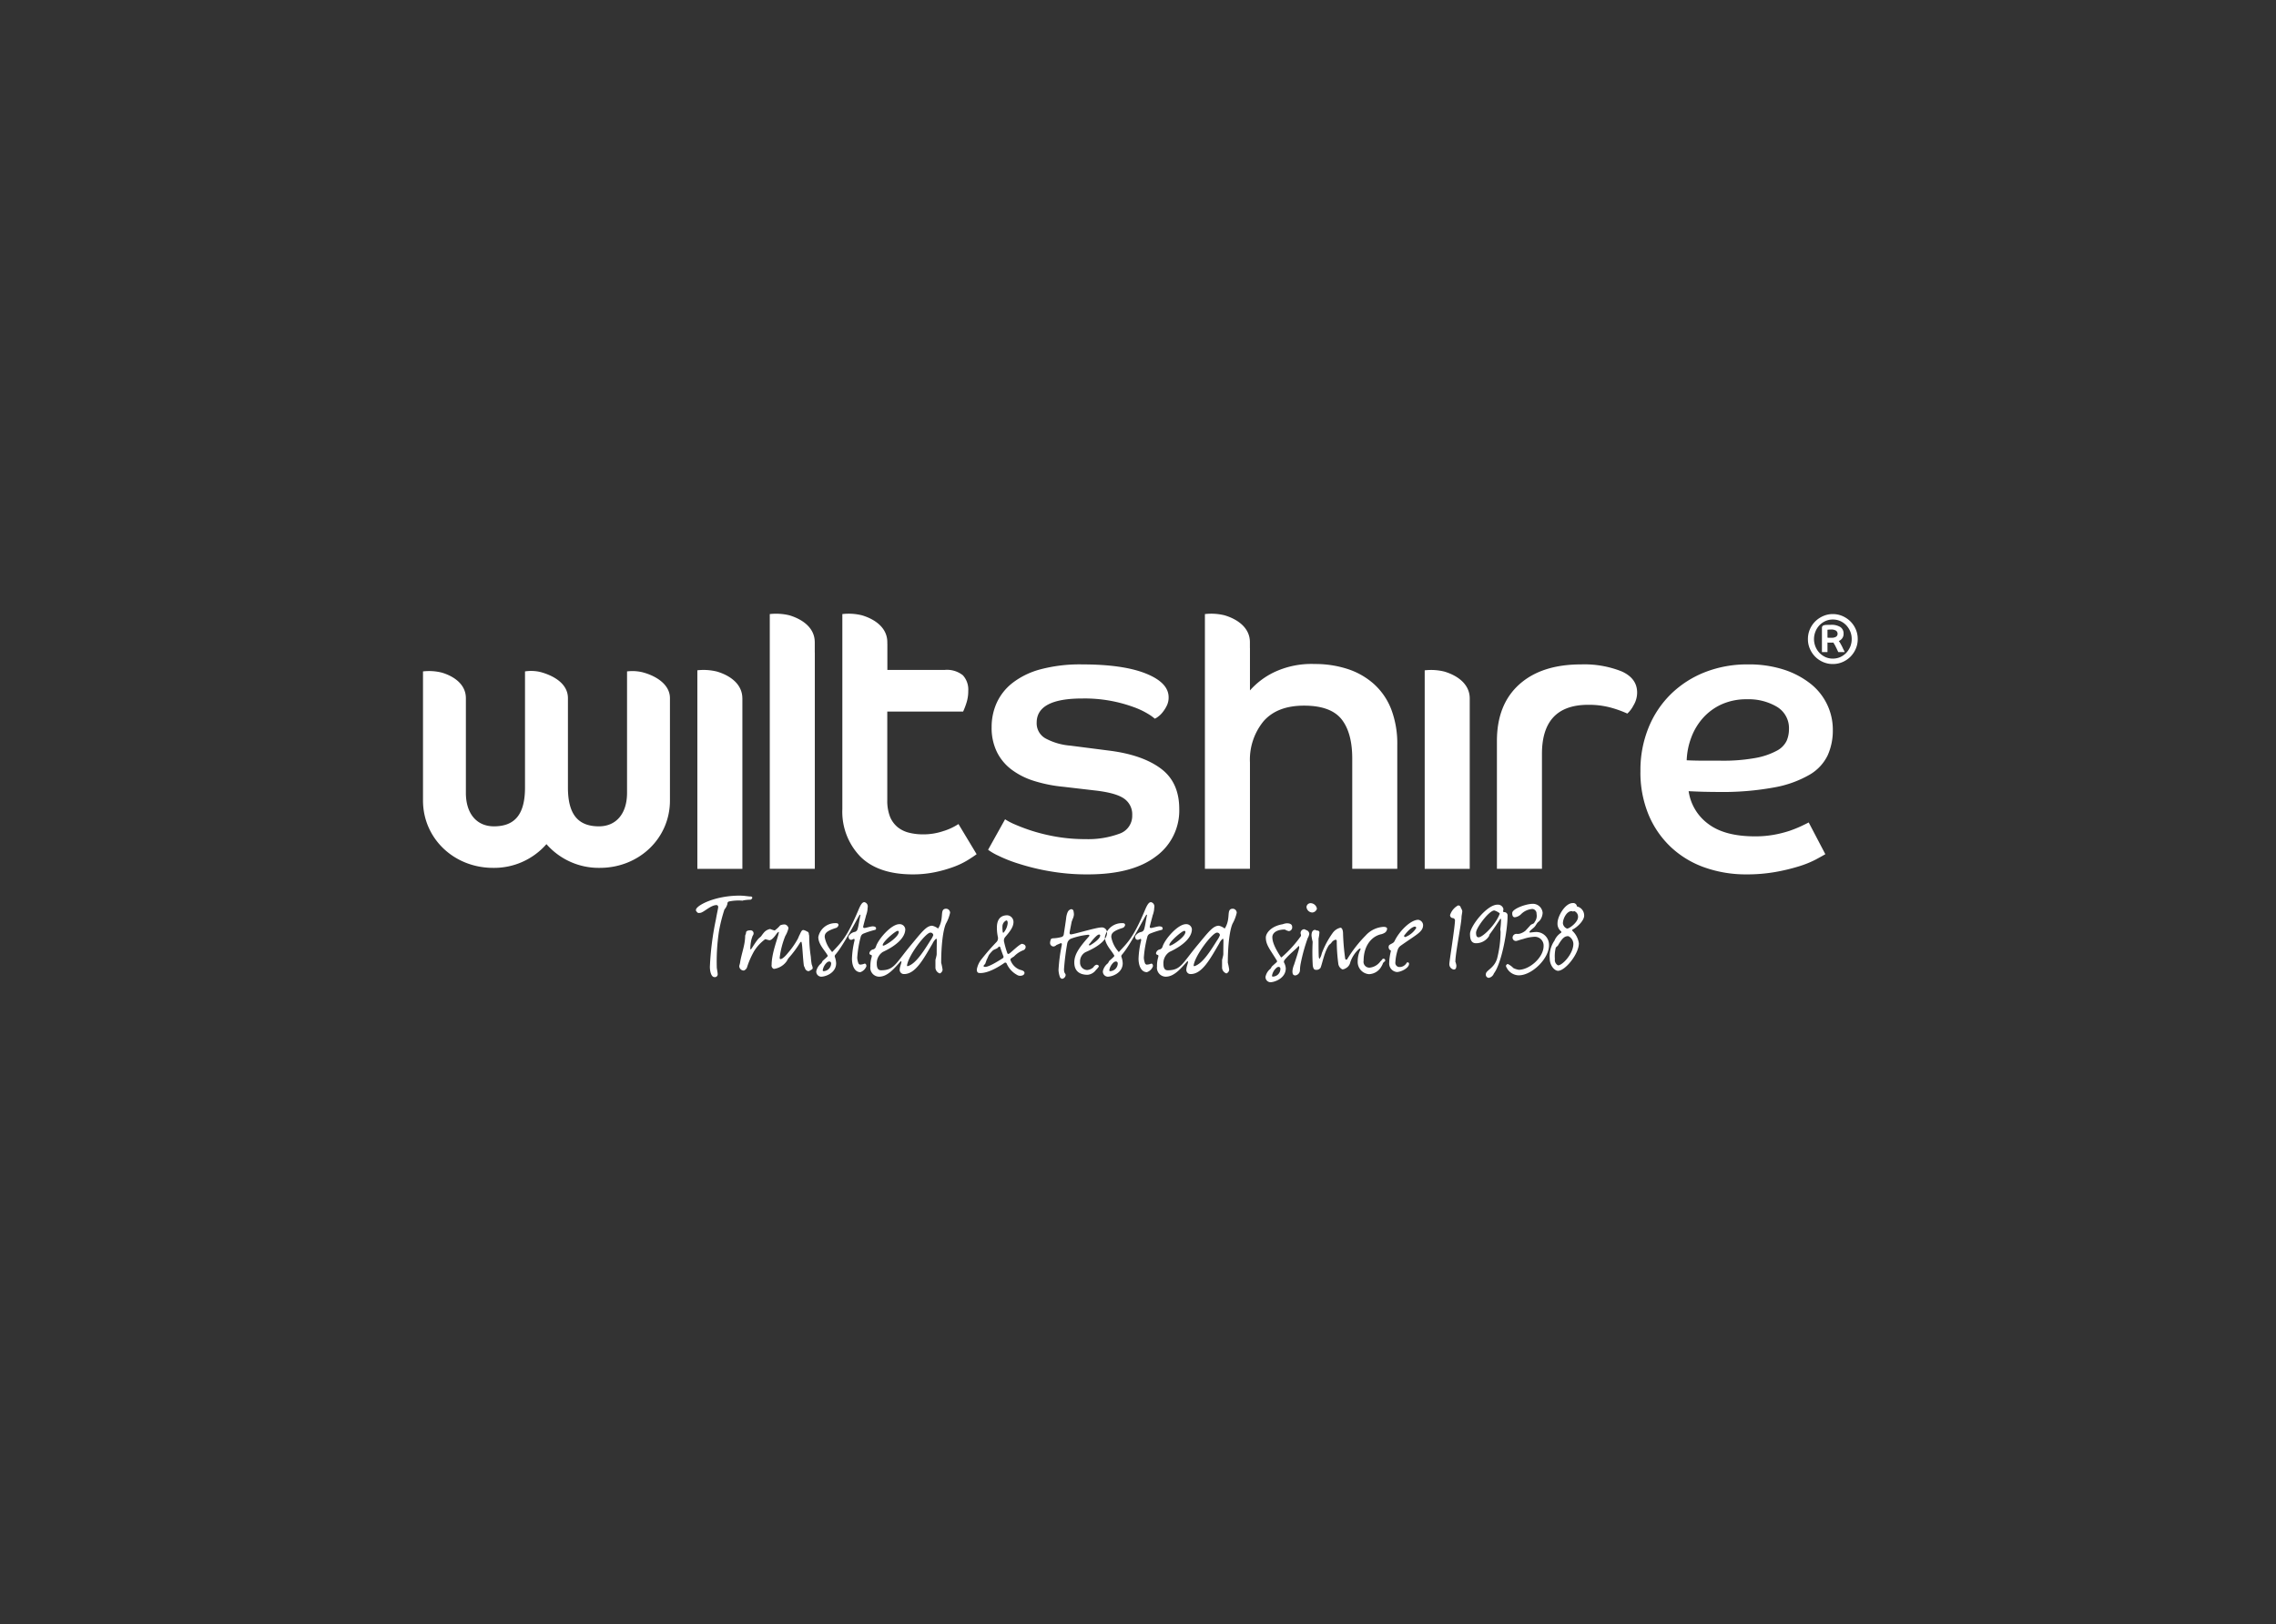 <svg id="brands-wiltshire-logo" xmlns="http://www.w3.org/2000/svg" width="468" height="334" viewBox="0 0 468 334">
  <rect x="0" y="0" width="468" height="334" fill="#333333" stroke="none"/>
  <defs>
    <style>
      .cls-1 {
        fill: #eee;
      }

      .cls-2 {
        fill: #fff;
        fill-rule: evenodd;
      }
    </style>
  </defs>
  <path id="wiltshire" class="cls-2" d="M871.97,4394.81a59.391,59.391,0,0,1,1.239-9.74c0.206-1.21.465-2.28,0.465-2.51a0.383,0.383,0,0,0-.311-0.44c-1.288,0-2.71,1.61-3.456,1.61a0.574,0.574,0,0,1-.594-0.16,0.834,0.834,0,0,0-.153-0.21,0.306,0.306,0,0,1-.058-0.23c0-.91,3.873-2.95,8.961-2.95,1.058,0,1.805.18,2.327,0.18a0.292,0.292,0,0,1,.306.23,0.549,0.549,0,0,1-.359.42,9.785,9.785,0,0,0-1.5.15,0.287,0.287,0,0,1-.206.05,9.617,9.617,0,0,0-2.767.18,0.417,0.417,0,0,0-.282.45,2.843,2.843,0,0,1-.618,1.19,32.934,32.934,0,0,0-1.11,4.37,41.293,41.293,0,0,0-.465,7.54c0,0.2.178,1.06,0.178,1.32a0.576,0.576,0,0,1-.666.67c-0.675,0-.933-1.24-0.933-2.12m19.593,0.41a3.874,3.874,0,0,0-.258-0.59c-0.206-1.38-.311-4.2-0.441-4.64-0.047-.23-0.047-0.31-0.1-0.31a0.283,0.283,0,0,0-.235.15,21.773,21.773,0,0,1-2.3,3.11,2.475,2.475,0,0,0-.412.65,3.846,3.846,0,0,1-2.685,1.66,0.725,0.725,0,0,1-.465-0.83c0-2.43,1.264-5.46,1.47-6.58,0.053-.28-0.024-0.23-0.23-0.07-0.206.13-1,1.58-1.7,1.58a5.07,5.07,0,0,1-.775-0.21,0.4,0.4,0,0,0-.259.13,8.806,8.806,0,0,0-2.092,2.3,17.17,17.17,0,0,0-1.493,3.42,1.15,1.15,0,0,1-.622.59,0.918,0.918,0,0,1-.953-0.93c0-.05.077-0.28,0.153-0.6,0.283-1.93,1.034-3.62,1.058-5.54,0-.25.182-0.46,0.182-0.72,0-.39.517-0.47,0.823-0.47a0.62,0.62,0,0,1,.723.52,0.764,0.764,0,0,1-.129.52,1.251,1.251,0,0,0-.129.26c0,0.08-.154.44-0.178,0.57a8.834,8.834,0,0,0-.234,1.86c0,0.26.129,0.21,0.206,0.08,0.416-.59.852-1.35,1.421-2.04,0.13-.16.465-0.39,0.618-0.58a9,9,0,0,1,.546-0.72,2.221,2.221,0,0,1,1.287-.75,8.087,8.087,0,0,0,.929.31,5.927,5.927,0,0,0,1.139-1.06,2.253,2.253,0,0,1,.981-0.18,0.976,0.976,0,0,1,.723.75,5.4,5.4,0,0,1-.646,1.6,17.569,17.569,0,0,0-1.163,4.48c0,0.18.029,0.29,0.182,0.29s0.617-.13,1.546-1.3a16.223,16.223,0,0,0,2.015-2.9c0.129-.26.235-0.59,0.388-0.85,0.364-.83.493-0.93,0.775-0.93a2.555,2.555,0,0,1,.723.31,0.461,0.461,0,0,1,.359.44c0,0.15.081,0.33,0.081,0.46a28.545,28.545,0,0,0,.336,4.3,14.2,14.2,0,0,0,.177,1.55,3.429,3.429,0,0,1,.21.73,0.413,0.413,0,0,1-.311.39,1.733,1.733,0,0,1-.541.29,0.868,0.868,0,0,1-.7-0.5m5.339-1.11a0.381,0.381,0,0,0-.364-0.39,0.838,0.838,0,0,0-.488.2,2.773,2.773,0,0,0-.876,1.61,0.189,0.189,0,0,0,.23.18,1.615,1.615,0,0,0,1.5-1.6m-3.044,1.55a2.857,2.857,0,0,1,1.034-1.58c0.1-.16.177-0.33,0.282-0.49,0.283-.26.747-0.65,0.9-0.83,0.129-.13.177-0.2,0.076-0.33-0.541-.99-1.886-2.23-1.886-3.73a3.537,3.537,0,0,1,3.744-2.85,0.387,0.387,0,0,1,.411.36,0.8,0.8,0,0,1-.641.65c-1.967.65-2.2,1.14-2.2,1.84a6.117,6.117,0,0,0,1.369,2.87c0.1,0.21.182,0.23,0.282,0.1,1.757-1.88,2.92-2.92,5.27-8.51,0.436-1.04.771-1.64,1.235-1.64a0.885,0.885,0,0,1,.7.86c0,0.23-.052.44-0.052,0.65a5.085,5.085,0,0,1-.307,1.24c-0.105.49-.234,0.85-0.569,2.2-0.053.26,0,.36,0.282,0.36,0.206,0,1.293-.33,1.628-0.33,0.488,0,.722.15,0.722,0.41,0,0.31-.105.28-0.593,0.41a18.141,18.141,0,0,0-2.015.68,0.945,0.945,0,0,0-.541.64,22.419,22.419,0,0,0-.723,4.3,3.641,3.641,0,0,0,.206,1.04,0.511,0.511,0,0,0,.359.39,2.643,2.643,0,0,0,.957-0.21c0.158,0,.364.1,0.364,0.54a2.034,2.034,0,0,1-1.24,1.22c-1.163,0-1.728-1.3-1.728-2.77a18.452,18.452,0,0,1,.512-3.68c0.053-.26.029-0.46-0.23-0.36a1.155,1.155,0,0,1-.411.16c-0.34,0-.57-0.16-0.57-0.73a1.878,1.878,0,0,1,1.293-.9,0.8,0.8,0,0,0,.541-0.52c0.258-.78.383-2.02,0.593-2.85,0.053-.26-0.105-0.18-0.182-0.08-0.617.96-3.25,6.19-4.983,8.16a0.49,0.49,0,0,0-.1.38,4.461,4.461,0,0,1,.282,1.35c0,2.02-2.192,2.77-3.073,2.77a1.049,1.049,0,0,1-1.005-1.19m13.677-5.23a0.176,0.176,0,0,0,.154.03c0.593-.13,3.125-1.81,3.125-2.8a0.2,0.2,0,0,0-.234-0.23c-0.412-.03-3.068,2.23-3.068,2.92Zm9.785-1.03a4.421,4.421,0,0,0,.593-1.09,0.563,0.563,0,0,0-.617-0.52c-0.905,0-4.442,4.56-4.778,6.7v0.06c0,0.1.029,0.13,0.106,0.13a0.825,0.825,0,0,0,.23-0.06c1.421-.56,2.79-2.51,4.466-5.22m-12.341,5.33a6.166,6.166,0,0,1,.235-1.82c0.024-.1.153-0.48-0.077-0.54a0.367,0.367,0,0,1-.364-0.36,1,1,0,0,1,.829-0.78,0.827,0.827,0,0,0,.512-0.54c0.469-1.55,3.149-4.64,4.806-4.64a1.147,1.147,0,0,1,1.235,1.04c0,1.66-1.752,3.34-4.6,4.66a2.753,2.753,0,0,0-1.263,2.41c0,1.06.363,1.37,0.88,1.37,2.71,0,2.968-1.37,6.142-5.18,2.2-2.64,3.178-3.98,4.365-3.98a2.906,2.906,0,0,1,1.164.54c0.129,0,.129-0.05.177-0.15,1.187-2.1.105-3.89,1.575-3.89a0.847,0.847,0,0,1,.775.83,8.127,8.127,0,0,1-.852,2.23c-0.594,1.29-.981,4.45-0.981,8.05a12.368,12.368,0,0,1,.287,1.42,0.9,0.9,0,0,1-.57.78,1.313,1.313,0,0,1-.9-1.14v-1.55c0-.21.258-0.94,0.258-1.3,0-1.86.024-2.02,0.024-2.77,0-.28-0.077-0.39-0.129-0.39a2.762,2.762,0,0,0-.723.96c-1.91,3.27-3.533,6.32-5.883,6.32a0.867,0.867,0,0,1-.881-1.04c0-.41.34-1.19,0.34-1.45a0.13,0.13,0,0,0-.105-0.15,0.115,0.115,0,0,0-.077.05c-1.345,1.5-2.685,3.13-4.413,3.13a1.843,1.843,0,0,1-1.786-2.12m27.231-1.68a0.345,0.345,0,0,0,.106-0.45c-0.182-.49-0.465-1.24-0.6-1.7-0.1-.34-0.282-0.31-0.512-0.03-0.182.24-.929,0.41-1.11,0.65a7.726,7.726,0,0,0-.7.8c-0.1.13-.359,0.8-0.441,0.93-0.1.16-.282,0.78-0.359,0.93-0.052.09-.335,0.37-0.335,0.42,0,0.21.1,0.23,0.335,0.23,0.776,0,2.5-1.08,3.614-1.78m1.006-7.2c0-.39-0.1-0.57-0.283-0.57a1.387,1.387,0,0,0-.8,1.32,6.005,6.005,0,0,0,.052.96c0.048,0.33.13,0.33,0.307,0.08a3.544,3.544,0,0,0,.723-1.79m1.886,10.61a4.832,4.832,0,0,1-2.092-2.3,0.3,0.3,0,0,0-.488-0.13c-1.346.93-3.332,2.07-4.907,2.07-0.412,0-.747-0.02-0.747-0.75a4.675,4.675,0,0,1,1.029-2.17,46.441,46.441,0,0,1,3.074-3.52,1.148,1.148,0,0,0,.234-0.94,9.064,9.064,0,0,1-.21-1.97c0-1.45.569-2.53,2.144-2.53a1.379,1.379,0,0,1,1.268,1.39c0,1.12-.933,2.18-1.732,3.11a1.132,1.132,0,0,0-.182,1.04,18.833,18.833,0,0,0,.646,2.25c0.077,0.21.234,0.18,0.416,0.08,0.436-.29,2.14-2,2.628-2a2.583,2.583,0,0,1,.34.11,0.587,0.587,0,0,1,.383.59,0.754,0.754,0,0,1-.565.65,5.292,5.292,0,0,0-1.833,1.25c-0.153.1-.335,0.2-0.541,0.36a0.354,0.354,0,0,0-.129.51,3.292,3.292,0,0,0,1.833,1.84c0.412,0.13,1,.23,1,0.68,0,0.25-.229.59-0.952,0.59a1.321,1.321,0,0,1-.622-0.21m15.174-6.13c1.369-.83,1.967-1.53,1.967-1.97a0.194,0.194,0,0,0-.234-0.18c-0.335,0-1.034.7-1.91,1.86a0.3,0.3,0,0,0-.153.34,0.286,0.286,0,0,0,.33-0.05m-6.323,6.57a5.122,5.122,0,0,1-.283-1.42,35.333,35.333,0,0,1,.671-5.13c0.076-.44-0.13-0.44-0.412-0.31-0.259.13-.57,0.23-0.7,0.31a0.942,0.942,0,0,1-.594.29,0.721,0.721,0,0,1-.7-0.73,1.979,1.979,0,0,1,.21-0.83,0.905,0.905,0,0,1,.488-0.13,6.968,6.968,0,0,0,1.523-.23,0.648,0.648,0,0,0,.593-0.57c0.182-1.16.417-2.69,0.493-3.34a4.005,4.005,0,0,1,.335-1.29,1.065,1.065,0,0,1,.67-0.55,0.476,0.476,0,0,1,.517.44,3.979,3.979,0,0,1,.077.63,2.494,2.494,0,0,1-.259.95c-0.282.88-.023-0.39-0.617,2.67-0.053.31,0.024,0.49,0.258,0.49,0.541,0,5.213-1.42,6.171-1.42a1.081,1.081,0,0,1,1.263,1.06c0,1.4-1.6,2.8-4.442,4.02a2.157,2.157,0,0,0-1.11,2.04,1.51,1.51,0,0,0,1.474,1.63,2.228,2.228,0,0,0,1.24-.54,1.316,1.316,0,0,1,.617-0.55c0.441,0,.517.19,0.517,0.39a4.1,4.1,0,0,1-.569.67,2.414,2.414,0,0,1-1.728,1.01c-1.781,0-2.738-.88-2.738-2.53,0-1.58.88-2.95,2.972-5.31,0.206-.23.177-0.41-0.182-0.39a14.076,14.076,0,0,0-3.537.83,1.382,1.382,0,0,0-.7.91,51.349,51.349,0,0,0-.67,5.33c0,0.98.335,0.8,0.335,1.24a0.862,0.862,0,0,1-.723.75,0.663,0.663,0,0,1-.464-0.39m11.9-2.79a0.381,0.381,0,0,0-.364-0.39,0.823,0.823,0,0,0-.488.2,2.793,2.793,0,0,0-.881,1.61,0.191,0.191,0,0,0,.235.18,1.618,1.618,0,0,0,1.5-1.6m-3.049,1.55a2.857,2.857,0,0,1,1.034-1.58c0.1-.16.182-0.33,0.282-0.49,0.288-.26.752-0.65,0.9-0.83,0.129-.13.182-0.2,0.077-0.33-0.541-.99-1.886-2.23-1.886-3.73a3.539,3.539,0,0,1,3.743-2.85,0.391,0.391,0,0,1,.416.36,0.8,0.8,0,0,1-.646.65c-1.962.65-2.2,1.14-2.2,1.84a6.117,6.117,0,0,0,1.369,2.87c0.105,0.21.182,0.23,0.287,0.1,1.752-1.88,2.915-2.92,5.266-8.51,0.44-1.04.775-1.64,1.239-1.64a0.891,0.891,0,0,1,.7.86c0,0.23-.052.44-0.052,0.65a5.114,5.114,0,0,1-.312,1.24c-0.105.49-.234,0.85-0.569,2.2-0.053.26,0,.36,0.287,0.36,0.206,0,1.288-.33,1.623-0.33,0.493,0,.723.15,0.723,0.41,0,0.31-.1.28-0.594,0.41a17.824,17.824,0,0,0-2.01.68,0.932,0.932,0,0,0-.541.64,22.419,22.419,0,0,0-.723,4.3,3.789,3.789,0,0,0,.2,1.04,0.518,0.518,0,0,0,.364.39,2.678,2.678,0,0,0,.957-0.21c0.153,0,.359.1,0.359,0.54a2.022,2.022,0,0,1-1.24,1.22c-1.163,0-1.728-1.3-1.728-2.77a18.16,18.16,0,0,1,.517-3.68c0.048-.26.024-0.46-0.234-0.36a1.166,1.166,0,0,1-.412.16c-0.335,0-.57-0.16-0.57-0.73a1.89,1.89,0,0,1,1.293-.9,0.8,0.8,0,0,0,.541-0.52c0.258-.78.388-2.02,0.593-2.85,0.053-.26-0.1-0.18-0.181-0.08-0.618.96-3.251,6.19-4.979,8.16a0.473,0.473,0,0,0-.105.38,4.305,4.305,0,0,1,.282,1.35c0,2.02-2.192,2.77-3.073,2.77a1.049,1.049,0,0,1-1-1.19m13.68-5.23a0.174,0.174,0,0,0,.153.03c0.593-.13,3.126-1.81,3.126-2.8a0.2,0.2,0,0,0-.235-0.23c-0.412-.03-3.073,2.23-3.073,2.92Zm9.784-1.03a4.421,4.421,0,0,0,.593-1.09,0.563,0.563,0,0,0-.617-0.52c-0.9,0-4.442,4.56-4.777,6.7v0.06c0,0.1.024,0.13,0.105,0.13a0.861,0.861,0,0,0,.23-0.06c1.421-.56,2.791-2.51,4.466-5.22m-12.34,5.33a6.331,6.331,0,0,1,.229-1.82c0.029-.1.158-0.48-0.076-0.54a0.366,0.366,0,0,1-.359-0.36,1,1,0,0,1,.828-0.78,0.839,0.839,0,0,0,.512-0.54c0.464-1.55,3.15-4.64,4.806-4.64a1.147,1.147,0,0,1,1.235,1.04c0,1.66-1.752,3.34-4.595,4.66a2.754,2.754,0,0,0-1.264,2.41c0,1.06.364,1.37,0.881,1.37,2.709,0,2.967-1.37,6.141-5.18,2.2-2.64,3.174-3.98,4.366-3.98a2.84,2.84,0,0,1,1.158.54c0.129,0,.129-0.05.182-0.15,1.187-2.1.105-3.89,1.575-3.89a0.847,0.847,0,0,1,.775.83,8.127,8.127,0,0,1-.852,2.23c-0.593,1.29-.981,4.45-0.981,8.05a12.561,12.561,0,0,1,.282,1.42,0.907,0.907,0,0,1-.565.78,1.313,1.313,0,0,1-.9-1.14v-1.55c0-.21.258-0.94,0.258-1.3,0-1.86.024-2.02,0.024-2.77,0-.28-0.076-0.39-0.129-0.39a2.7,2.7,0,0,0-.723.96c-1.91,3.27-3.537,6.32-5.888,6.32a0.866,0.866,0,0,1-.876-1.04c0-.41.335-1.19,0.335-1.45a0.126,0.126,0,0,0-.105-0.15,0.122,0.122,0,0,0-.076.05c-1.341,1.5-2.681,3.13-4.414,3.13a1.842,1.842,0,0,1-1.78-2.12m25.369,0.52a0.377,0.377,0,0,0-.387-0.42,0.725,0.725,0,0,0-.465.24,2.684,2.684,0,0,0-.876,1.6c0,0.11.053,0.16,0.235,0.16a1.59,1.59,0,0,0,1.493-1.58m-3.044,1.55a2.784,2.784,0,0,1,1-1.58c0.129-.15.206-0.36,0.311-0.49,0.283-.26.723-0.65,0.929-0.83a0.277,0.277,0,0,0,.077-0.36c-1.393-2.3-2.269-3.21-2.269-4.74,0-.91,1.1-2.36,3.484-2.74a2.667,2.667,0,0,1,.824-0.19c0.775,0,1.11.26,1.11,0.78a0.764,0.764,0,0,1-.67.83,2.342,2.342,0,0,1-.823-0.33c-1.915,0-2.585.85-2.585,1.55,0,0.9.412,2.07,1.68,4.01,0.077,0.18.182,0.21,0.307,0.08a24.3,24.3,0,0,0,3.9-4.32,0.892,0.892,0,0,0-.053-0.42,0.767,0.767,0,0,1,.747-0.96,2.51,2.51,0,0,1,.387.18,0.844,0.844,0,0,1,.623.73,2.164,2.164,0,0,1-.311.9,36.382,36.382,0,0,0-1.446,5.21,7.7,7.7,0,0,0-.153,1.35,1.126,1.126,0,0,1-.929,1.13c-0.517,0-.622-0.33-0.622-0.9a4.443,4.443,0,0,1,.335-1.3c0.158-.49,1.063-3.18,1.063-3.54,0-.26-0.053-0.44-0.264-0.16-0.335.42-1.933,1.68-2.785,2.77a0.778,0.778,0,0,0-.106.42,2.887,2.887,0,0,1,.388,1.26c0,2.02-2.274,2.85-3.174,2.85a1.047,1.047,0,0,1-.981-1.19m8.415-14.29a0.845,0.845,0,0,1,.881-0.78,1.353,1.353,0,0,1,1.264,1.14,1.069,1.069,0,0,1-.958.78,1.234,1.234,0,0,1-1.187-1.14m10.532,11.11a5.388,5.388,0,0,1,.49-2.2c0.21-.42.05-0.47-0.29-0.21a6.429,6.429,0,0,0-1.72,2.66,1.816,1.816,0,0,1-.98,1.27,1.318,1.318,0,0,1-.65.21,1.489,1.489,0,0,1-.85-1.24,35.811,35.811,0,0,1-.31-4.56,0.265,0.265,0,0,0-.23-0.31,1.457,1.457,0,0,0-.88.65c-0.105.15-.417,0.36-0.517,0.51-0.929,1.38-1.321,3.66-1.7,4.61a1.008,1.008,0,0,1-1.01.42c-0.388,0-.512-0.39-0.594-0.86a44.049,44.049,0,0,1-.024-4.89,8.564,8.564,0,0,1-.234-1.29c0-.99.44-1.17,0.751-1.17a2.279,2.279,0,0,0,.412.15,0.408,0.408,0,0,1,.464.32,7.825,7.825,0,0,1-.182,1.32c0,1.26,0,3.7.077,3.93,0.053,0.13.029,0.23,0.134,0.23a3.379,3.379,0,0,0,.459-1.13,17.941,17.941,0,0,1,2.248-4.2,2.711,2.711,0,0,1,1.58-1.06c0.41,0,.54.72,0.54,1.19a46.835,46.835,0,0,0,.44,5.15,0.234,0.234,0,0,0,.46.05,26.541,26.541,0,0,1,3.77-4.81,5.352,5.352,0,0,1,3.67-1.76c0.36,0,.72.1,0.72,0.39a1.057,1.057,0,0,1-.49.83,3.081,3.081,0,0,1-.64.28c-1.94.36-3.7,2.28-3.7,5.46a1.2,1.2,0,0,0,1.24,1.43,3.1,3.1,0,0,0,2.22-1.3,2.234,2.234,0,0,0,.39-0.43,0.341,0.341,0,0,1,.59.25,0.321,0.321,0,0,1-.1.21,0.889,0.889,0,0,0-.42.52,3.246,3.246,0,0,1-.25.49,3.041,3.041,0,0,1-2.55,1.6,2.511,2.511,0,0,1-2.33-2.71m12.03-6.79a0.282,0.282,0,0,0-.26-0.28c-0.36,0-1.14.44-2.09,1.68a0.349,0.349,0,0,0-.13.36,0.263,0.263,0,0,0,.36.05,4.519,4.519,0,0,0,2.12-1.81m-5.56,7.15a11.181,11.181,0,0,1,.32-2.28c0.04-.21.04-0.26-0.13-0.31a0.777,0.777,0,0,1-.31-0.55c0-.59.25-0.54,0.88-0.93a1,1,0,0,0,.38-0.46c1.03-2.1,3.33-4.3,4.83-4.3a1.152,1.152,0,0,1,1,1.06c0,1.43-1.26,1.89-4.61,4.27a1.636,1.636,0,0,0-.63.91,10.165,10.165,0,0,0-.46,2.48,0.862,0.862,0,0,0,.75.99,1.666,1.666,0,0,0,1.57-.86,0.264,0.264,0,0,1,.21-0.1,0.277,0.277,0,0,1,.28.31c0,0.86-1.65,1.68-2.5,1.68a1.764,1.764,0,0,1-1.58-1.91m12.37,0.23c0-.54,1.16-7.64,1.16-9.01a0.519,0.519,0,0,0-.52-0.41,0.592,0.592,0,0,1-.49-0.63,3.483,3.483,0,0,1,1.63-1.96,0.518,0.518,0,0,1,.57.47,1.95,1.95,0,0,1,.31.69c0,0.31-.16.96-0.16,1.27,0,1.17-1.26,7.43-1.26,9.09a0.217,0.217,0,0,0,.05.18,5.621,5.621,0,0,1,.15.62c0,0.6-.15.86-0.54,0.86a1.113,1.113,0,0,1-.9-1.17m10.27-10.09a0.721,0.721,0,0,0,.08-0.24,0.182,0.182,0,0,0-.16-0.18,3.016,3.016,0,0,0-.95-0.47c-1.06,0-3.75,3.58-3.75,4.56,0,0.57.11,0.96,0.52,0.96,0.83,0,3.36-2.44,4.26-4.63m-2.76,12.19c0-.78,1.67-1.14,2.3-3.16a22.724,22.724,0,0,0,.72-5.36c0.02-.31-0.05-0.42-0.05-0.73a18.008,18.008,0,0,0,.15-1.88c0-.19-0.05-0.24-0.1-0.24-0.03,0-.03-0.02-0.18.21-0.21.33-1.14,1.76-2.04,2.95-0.08.11-.13,0.41-0.23,0.52a3.137,3.137,0,0,1-2.59,1.35c-1,0-1.24-.83-1.24-1.92,0-1.55,3.46-6.01,5.63-6.01a1.164,1.164,0,0,1,1.24.88,2.136,2.136,0,0,1-.07.44,0.2,0.2,0,0,0,.23.21,0.679,0.679,0,0,1,.69.75c0,3.03-1.21,9.76-2.81,11.86a1.394,1.394,0,0,1-1.06.91,0.651,0.651,0,0,1-.59-0.78m4.28-1.3a1.054,1.054,0,0,1-.15-0.36,0.339,0.339,0,0,1,.12-0.26,0.4,0.4,0,0,1,.26-0.15,4.036,4.036,0,0,1,1.14.83,3.706,3.706,0,0,0,1.11.36c2.19,0,5.11-2.51,5.11-4.89a1.806,1.806,0,0,0-1.83-1.9,8.443,8.443,0,0,0-2.35.45c-0.75.18-1.29,0.41-1.45,0.41a0.679,0.679,0,0,1-.74-0.8,0.794,0.794,0,0,1,.9-0.65,1.886,1.886,0,0,0,.59-0.05,3.249,3.249,0,0,0,.72-0.31,3.52,3.52,0,0,0,.42-0.29c0.1-.1.98-1.06,1.08-1.19,0.11-.11.6-0.26,0.7-0.39,0.05-.05.1-0.21,0.15-0.26a2.064,2.064,0,0,0,.36-1.63,0.956,0.956,0,0,0-.82-1.01,3.641,3.641,0,0,0-2.33,1.04,2.211,2.211,0,0,1-1.31.67c-0.57,0-.54-0.7-0.54-0.88,0-.83,2.76-1.89,4.28-1.89a2.023,2.023,0,0,1,1.97,1.84,2.714,2.714,0,0,1-.55,1.55c-0.1.16-.49,0.44-0.59,0.6s-0.31.47-.41,0.62c-0.29.39-.83,0.7-1.06,1.01a0.536,0.536,0,0,0-.11.18c0,0.08.08,0.13,0.24,0.11,0.2-.03.9-0.11,1.1-0.11a2.632,2.632,0,0,1,2.69,2.75c0,2.71-3.49,6.16-6.22,6.16a2.856,2.856,0,0,1-2.48-1.56m13.71-4.92a1.8,1.8,0,0,0-1.04-1.58c-0.74,0-1.21.34-2.11,1.89-0.08.16-.39,0.32-0.47,0.5a7.263,7.263,0,0,0-.18,2.33,1.241,1.241,0,0,0,.65,1.29c0.9,0,3.15-2.38,3.15-4.43m0.96-5.51a1.223,1.223,0,0,0-.78-1.22,0.787,0.787,0,0,1-.26.08c-0.08,0-.2-0.08-0.26-0.08-1.05,0-1.81,1.56-1.81,2.51a1.318,1.318,0,0,0,.86,1.09c0.49,0,2.25-1.32,2.25-2.38m-5.82,8.52a5.637,5.637,0,0,1,.93-3.6c0.08-.1.16-0.36,0.24-0.47a3.53,3.53,0,0,1,1.08-1.16c0.21-.13.18-0.26,0-0.42a2.007,2.007,0,0,1-.65-1.6c0-1.45,1.58-4.14,3.13-4.14a0.754,0.754,0,0,1,.85.62c0,0.05.02,0.08,0.13,0.1a1.9,1.9,0,0,1,1.37,1.86c0,1.02-1.39,2.36-2.35,2.85-0.15.08-.15,0.21,0.02,0.37a4.325,4.325,0,0,1,1.24,2.48c0,2.2-2.81,5.65-4.28,5.65-0.75,0-1.71-1.12-1.71-2.54m-186.664-58.88a8.859,8.859,0,0,0-3.063-.15v24.98c0,4.25-2.221,6.88-5.778,6.88-4.351,0-6.376-2.53-6.376-7.98v-18.37c0-3.04-3.006-4.65-5.567-5.36a8.2,8.2,0,0,0-3.26-.15v23.88c0,5.45-2.029,7.98-6.39,7.98-3.561,0-5.768-2.63-5.768-6.88v-19.47c0-2.83-2.408-4.5-4.945-5.26a10.726,10.726,0,0,0-3.872-.25v26.55c0,7.77,6.337,13.85,14.422,13.85a14.278,14.278,0,0,0,10.962-4.88,14.27,14.27,0,0,0,10.962,4.88c8.084,0,14.432-6.08,14.432-13.85v-21.04c0-3-3.188-4.73-5.759-5.36m62.147,32.63a12.836,12.836,0,0,1-4.39.73,11.669,11.669,0,0,1-2.8-.33,6.031,6.031,0,0,1-2.355-1.13,5.479,5.479,0,0,1-1.589-2.16,9.06,9.06,0,0,1-.565-3.47v-18.16h15.595a15.076,15.076,0,0,0,.647-1.67,7.816,7.816,0,0,0,.407-2.57,4.348,4.348,0,0,0-1.1-3.22,5.231,5.231,0,0,0-3.777-1.1H908.464v-5.42h-0.01v-0.28c0-2.97-2.527-4.73-5.193-5.53a11.339,11.339,0,0,0-4.055-.26v40.09a13.264,13.264,0,0,0,3.653,9.73q3.661,3.7,10.8,3.71a22.19,22.19,0,0,0,4.633-.46,26.447,26.447,0,0,0,3.82-1.09,16.307,16.307,0,0,0,2.877-1.38c0.79-.49,1.4-0.9,1.829-1.22l-3.734-6.2a12.183,12.183,0,0,1-2.92,1.39m44.6-12.75q-3.733-2.82-10.455-3.71l-8.262-1.06a12.839,12.839,0,0,1-5.1-1.5,3.557,3.557,0,0,1-1.781-3.22q0-4.98,9.416-4.97a29.328,29.328,0,0,1,10.478,1.75,16.344,16.344,0,0,1,2.968,1.39,10.122,10.122,0,0,1,1.426,1.01,2.861,2.861,0,0,0,.728-0.45,4.721,4.721,0,0,0,.928-0.93,7.031,7.031,0,0,0,.814-1.3,3.791,3.791,0,0,0,.373-1.71c0-2.02-1.565-3.64-4.671-4.89s-7.492-1.88-13.121-1.88a31.4,31.4,0,0,0-8.583,1.02,16.143,16.143,0,0,0-5.753,2.81,10.968,10.968,0,0,0-3.241,4.12,12.016,12.016,0,0,0-1.024,4.92,11.237,11.237,0,0,0,1.1,5.17,10.126,10.126,0,0,0,3.049,3.63,15.218,15.218,0,0,0,4.662,2.32,29.351,29.351,0,0,0,5.974,1.18l6.338,0.74q4.38,0.48,6.084,1.67a3.92,3.92,0,0,1,1.7,3.45,3.865,3.865,0,0,1-2.676,3.8,18.441,18.441,0,0,1-6.9,1.1,34.99,34.99,0,0,1-6.007-.49,38.092,38.092,0,0,1-4.921-1.18,37.189,37.189,0,0,1-3.614-1.35,12.411,12.411,0,0,1-2.025-1.06l-3.494,6.27a12.012,12.012,0,0,0,2.111,1.22,28.854,28.854,0,0,0,4.265,1.67,46.261,46.261,0,0,0,6.213,1.51,43.957,43.957,0,0,0,7.956.66q9.1,0,13.934-3.67a11.655,11.655,0,0,0,4.83-9.77q0-5.46-3.719-8.27m43.844-17.35a15.12,15.12,0,0,0-5.4-3.14,21.489,21.489,0,0,0-6.865-1.06,17.957,17.957,0,0,0-8.444,1.73,15.783,15.783,0,0,0-4.878,3.7v-8.74h-0.01v-1.18c0-2.96-2.522-4.72-5.193-5.52a11.361,11.361,0,0,0-4.059-.26v52.38h9.262V4352.8a12.464,12.464,0,0,1,2.8-8.49q2.808-3.2,8.319-3.2c3.629,0,6.183.92,7.683,2.76,1.48,1.84,2.23,4.55,2.23,8.12v22.67h9.26v-25.49a19.8,19.8,0,0,0-1.22-7.25,13.562,13.562,0,0,0-3.49-5.17m50.83-2.69a20.744,20.744,0,0,0-8.33-1.43q-8.13,0-12.71,4.12t-4.59,11.6v26.32h9.26v-23.63q0-10.095,9.5-10.1a17.1,17.1,0,0,1,4.63.57,22.076,22.076,0,0,1,3.42,1.23,5.756,5.756,0,0,0,1.25-1.64,5.114,5.114,0,0,0,.77-2.68c0-1.95-1.07-3.41-3.2-4.36m33.94,14.29a4.585,4.585,0,0,1-2.04,2.04,14.723,14.723,0,0,1-4.3,1.47,37.029,37.029,0,0,1-7.23.57h-3.41c-1.14,0-2.32-.03-3.57-0.08a14.74,14.74,0,0,1,.93-4.65,12.689,12.689,0,0,1,2.4-4.03,11.523,11.523,0,0,1,3.81-2.81,12.351,12.351,0,0,1,5.28-1.06,11.4,11.4,0,0,1,6.14,1.55,5.109,5.109,0,0,1,2.47,4.64,6,6,0,0,1-.48,2.36m4.99-11.69a17.612,17.612,0,0,0-5.48-2.93,23.351,23.351,0,0,0-7.47-1.1,23.723,23.723,0,0,0-8.81,1.59,20.957,20.957,0,0,0-6.99,4.48,20.325,20.325,0,0,0-4.63,6.93,23.159,23.159,0,0,0-1.67,8.92,22.694,22.694,0,0,0,1.71,9.08,19.424,19.424,0,0,0,4.67,6.68,19.691,19.691,0,0,0,6.91,4.11,25.436,25.436,0,0,0,8.48,1.39,33.466,33.466,0,0,0,5.97-.49,39.552,39.552,0,0,0,4.8-1.15,20.917,20.917,0,0,0,3.45-1.38c0.91-.49,1.59-0.87,2.03-1.13l-3.42-6.53c-0.32.17-.82,0.42-1.5,0.74a24.838,24.838,0,0,1-2.43.98,23.444,23.444,0,0,1-3.21.81,21.489,21.489,0,0,1-3.9.33q-6.255,0-9.63-2.57a10.138,10.138,0,0,1-4.02-6.72c1.09,0.05,2.11.1,3.05,0.12s1.96,0.04,3.05.04a58.271,58.271,0,0,0,11.53-.94,22.3,22.3,0,0,0,7.23-2.6,9.3,9.3,0,0,0,3.73-3.99,12.412,12.412,0,0,0,1.06-5.17,12.039,12.039,0,0,0-4.51-9.5m-219.717,2.97c0-2.97-2.532-4.72-5.194-5.52a11.479,11.479,0,0,0-4.059-.27v40.83h9.258v-31.23c0-.07,0-0.14,0-0.21v-3.6Zm14.886-11.57c0-2.96-2.522-4.71-5.189-5.52a11.624,11.624,0,0,0-4.059-.26v0.82l0,51.56h9.262v-44.42a0.841,0.841,0,0,0-.01-0.1v-2.08Zm134.681,11.57c0-2.96-2.53-4.72-5.2-5.52a11.367,11.367,0,0,0-4.06-.26v0.82h0v40h9.26v-35.04Zm75.34-12.7a1.691,1.691,0,0,1-.98.22h-0.54a1.556,1.556,0,0,1-.26-0.03v-1.62c0.04,0,.12-0.01.23-0.02s0.27-.02.48-0.02a1.8,1.8,0,0,1,1.08.25,0.807,0.807,0,0,1,.29.61,0.731,0.731,0,0,1-.3.61m1.21,2c-0.11-.21-0.22-0.41-0.32-0.59s-0.22-.36-0.33-0.52a1.73,1.73,0,0,0,.7-0.57,1.526,1.526,0,0,0,.27-0.95,1.563,1.563,0,0,0-.64-1.34,3.421,3.421,0,0,0-1.98-.47c-0.38,0-.69.01-0.94,0.02a1.816,1.816,0,0,0-.56.1,0.508,0.508,0,0,0-.26.21,0.662,0.662,0,0,0-.07.34v4.94h1.14v-1.98a1.239,1.239,0,0,0,.31.03h0.65a1.172,1.172,0,0,0,.24-0.02c0.07,0.11.16,0.26,0.27,0.44s0.2,0.38.3,0.58,0.19,0.38.27,0.56,0.15,0.31.19,0.39h1.32c-0.08-.18-0.17-0.37-0.27-0.56s-0.19-.41-0.29-0.61m1.69,0.06a4.481,4.481,0,0,1-.83,1.28,4.126,4.126,0,0,1-1.23.86,3.9,3.9,0,0,1-1.52.31,3.775,3.775,0,0,1-1.51-.31,4.257,4.257,0,0,1-1.23-.86,4.15,4.15,0,0,1-.82-4.42,3.957,3.957,0,0,1,.82-1.28,4.072,4.072,0,0,1,1.23-.86,3.612,3.612,0,0,1,1.51-.31,3.724,3.724,0,0,1,1.52.31,3.953,3.953,0,0,1,1.23.86,4.347,4.347,0,0,1,.83,1.28,4.03,4.03,0,0,1,.3,1.57,4.1,4.1,0,0,1-.3,1.57m1.14-3.57a5.264,5.264,0,0,0-1.1-1.63,5.385,5.385,0,0,0-1.63-1.1,4.992,4.992,0,0,0-1.99-.41,4.921,4.921,0,0,0-1.99.41,5.385,5.385,0,0,0-1.63,1.1,5.264,5.264,0,0,0-1.1,1.63,5,5,0,0,0-.4,2,4.915,4.915,0,0,0,.4,1.99,5.31,5.31,0,0,0,1.1,1.64,5.209,5.209,0,0,0,1.63,1.1,4.915,4.915,0,0,0,1.99.4,4.983,4.983,0,0,0,1.99-.4,5.209,5.209,0,0,0,1.63-1.1,5.31,5.31,0,0,0,1.1-1.64,4.915,4.915,0,0,0,.4-1.99,5,5,0,0,0-.4-2" transform="translate(-726 -4196)"/>
</svg>
